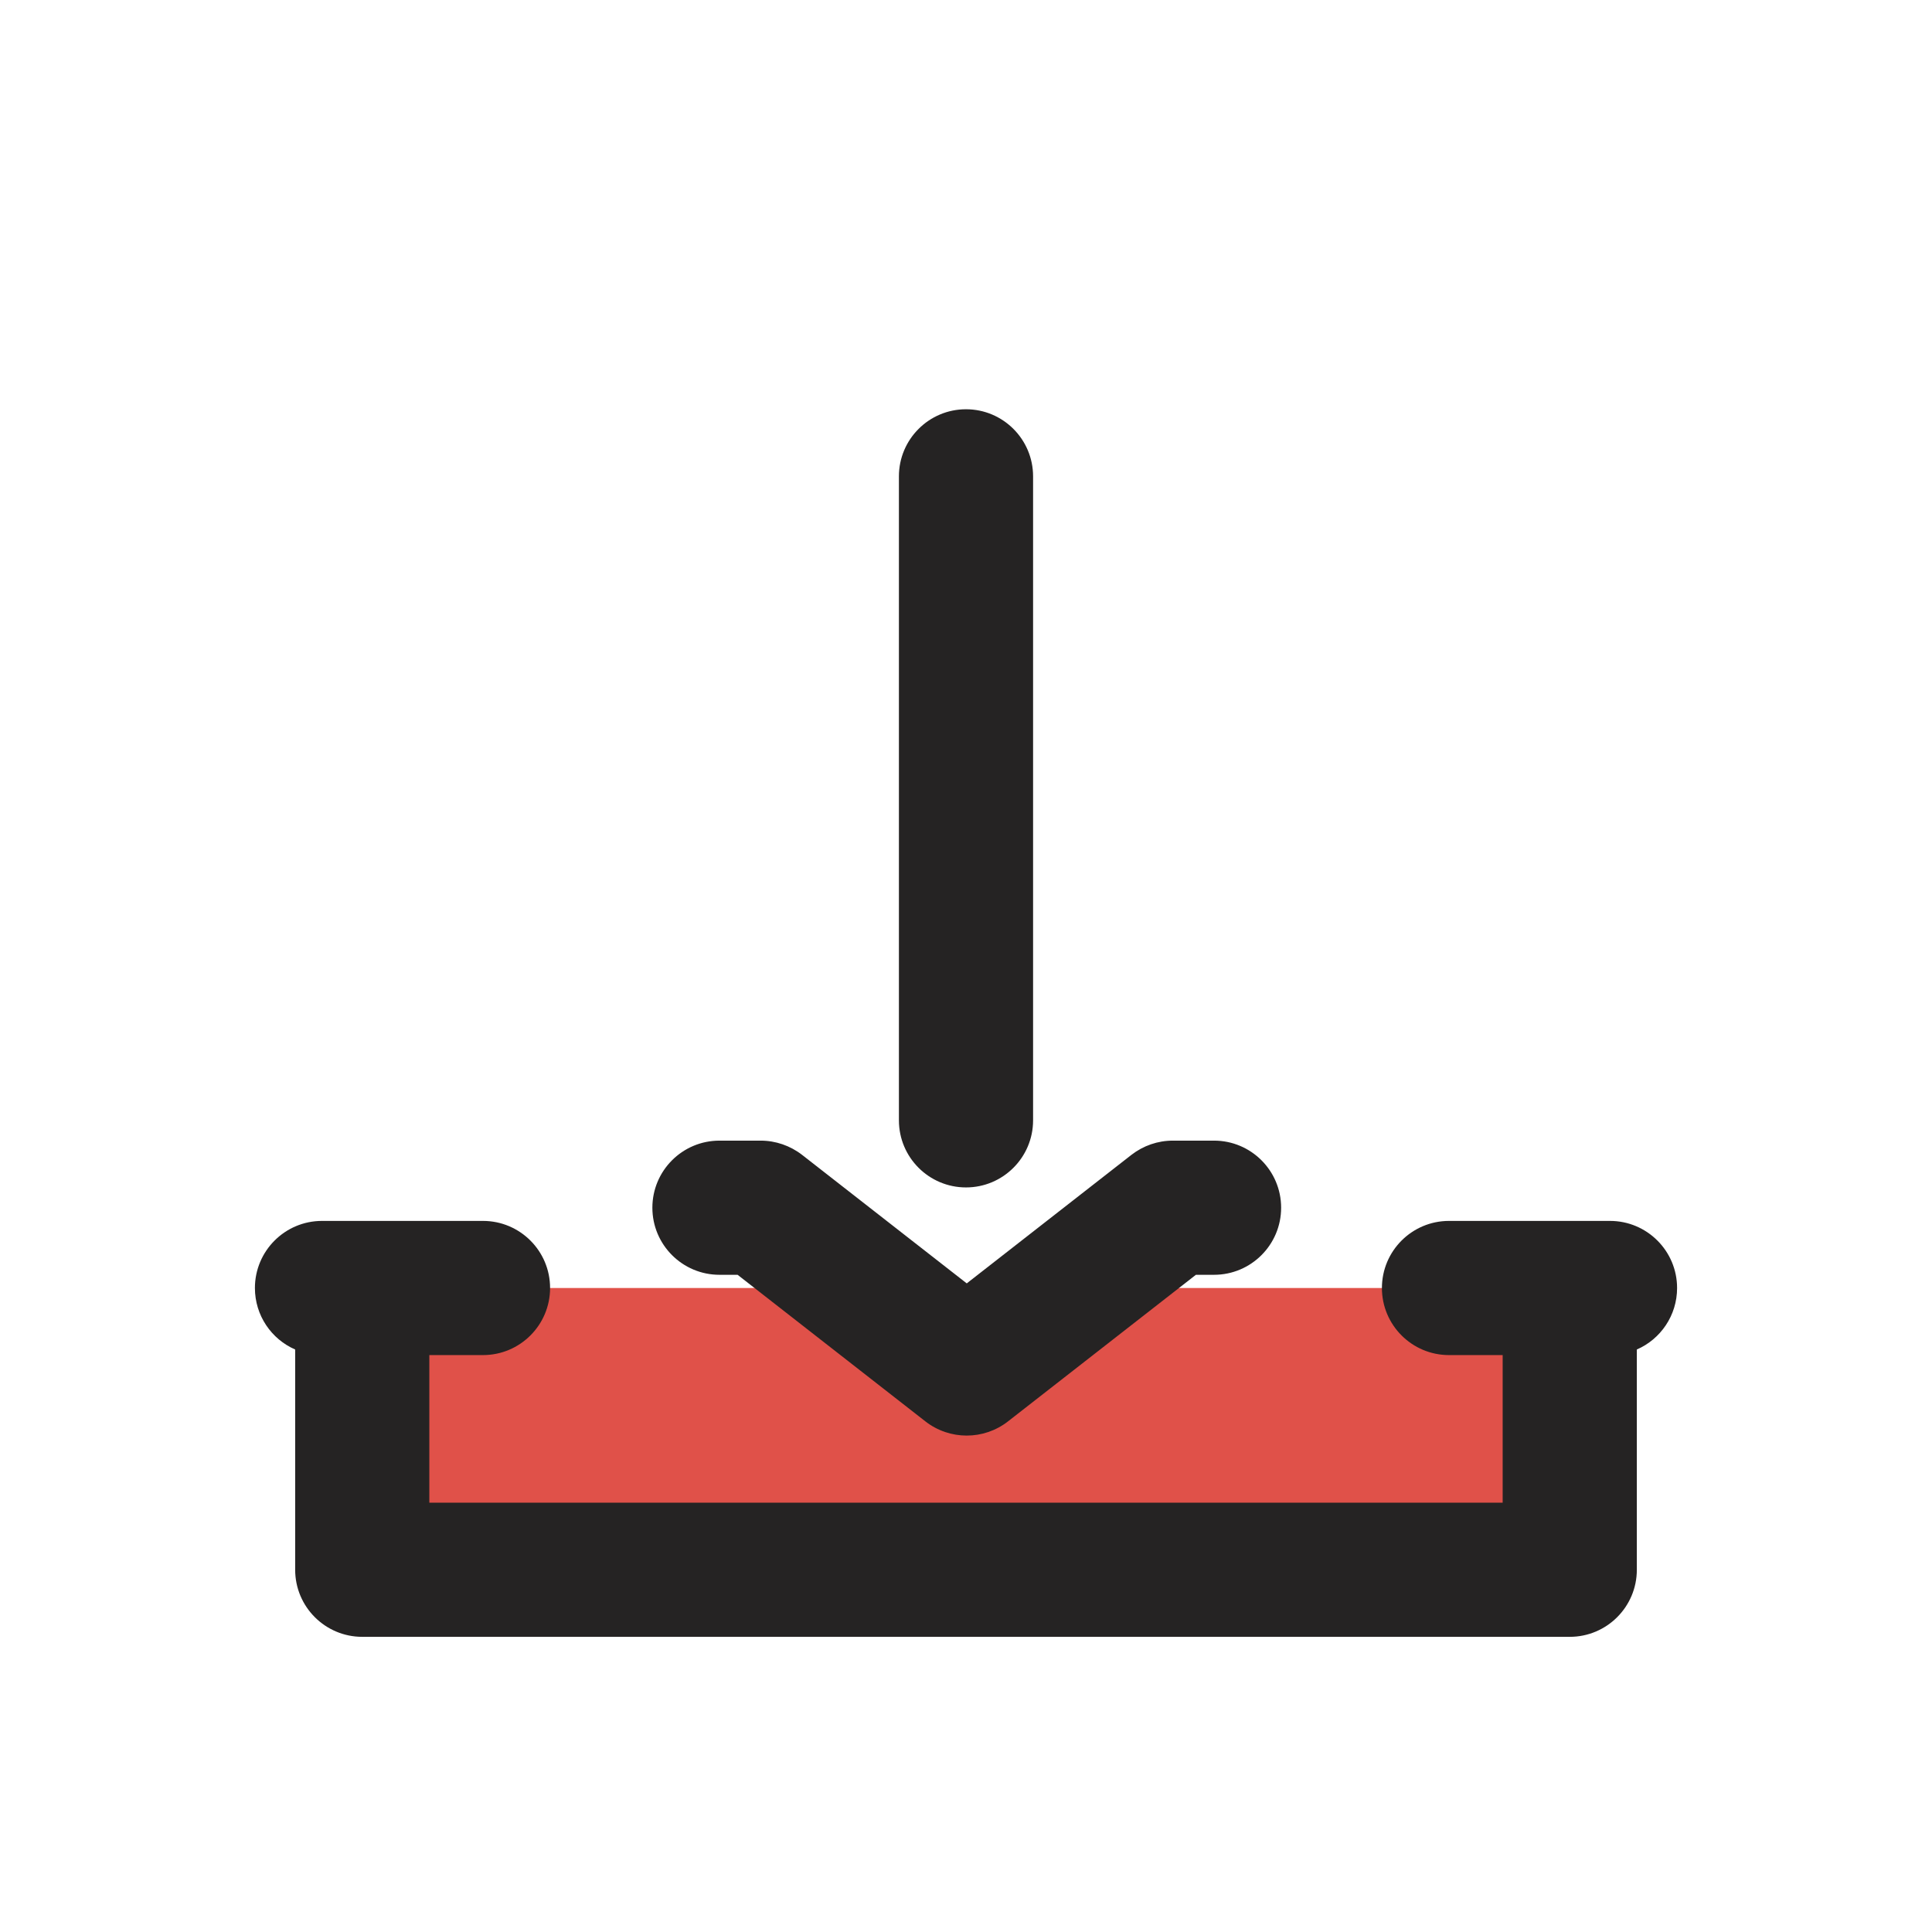 <svg width="18" height="18" viewBox="0 0 18 18" fill="none" xmlns="http://www.w3.org/2000/svg">
<g clip-path="url(#clip0_662_7748)">
<path d="M14.625 14.625V12H10.5L9 13L7.5 12H3.375V14.625H14.625Z" fill="#E05149"/>
<path fill-rule="evenodd" clip-rule="evenodd" d="M6.078 11.252C6.078 11.597 6.358 11.877 6.703 11.877H6.872L8.622 13.243C8.848 13.419 9.165 13.419 9.391 13.243L11.142 11.877H11.311C11.656 11.877 11.936 11.597 11.936 11.252C11.936 10.907 11.656 10.627 11.311 10.627H10.927C10.787 10.627 10.652 10.674 10.542 10.759L9.007 11.957L7.472 10.759C7.362 10.674 7.226 10.627 7.087 10.627H6.703C6.358 10.627 6.078 10.907 6.078 11.252ZM9 3.813C8.655 3.813 8.375 4.093 8.375 4.438L8.375 10.438C8.375 10.783 8.655 11.063 9 11.063C9.345 11.063 9.625 10.783 9.625 10.438L9.625 4.438C9.625 4.093 9.345 3.813 9 3.813ZM3 11.375C2.655 11.375 2.375 11.655 2.375 12C2.375 12.256 2.529 12.477 2.75 12.573V14.625C2.75 14.97 3.03 15.25 3.375 15.25H14.625C14.97 15.25 15.25 14.97 15.25 14.625V12.573C15.471 12.477 15.625 12.256 15.625 12C15.625 11.655 15.345 11.375 15 11.375H14.625H13.5C13.155 11.375 12.875 11.655 12.875 12C12.875 12.345 13.155 12.625 13.5 12.625H14V14H4V12.625H4.5C4.845 12.625 5.125 12.345 5.125 12C5.125 11.655 4.845 11.375 4.5 11.375H3.375H3Z" fill="#252323"/>
</g>
<defs>
<clipPath id="clip0_662_7748">
<rect width="18" height="18" fill="white"/>
</clipPath>
</defs>
</svg>
